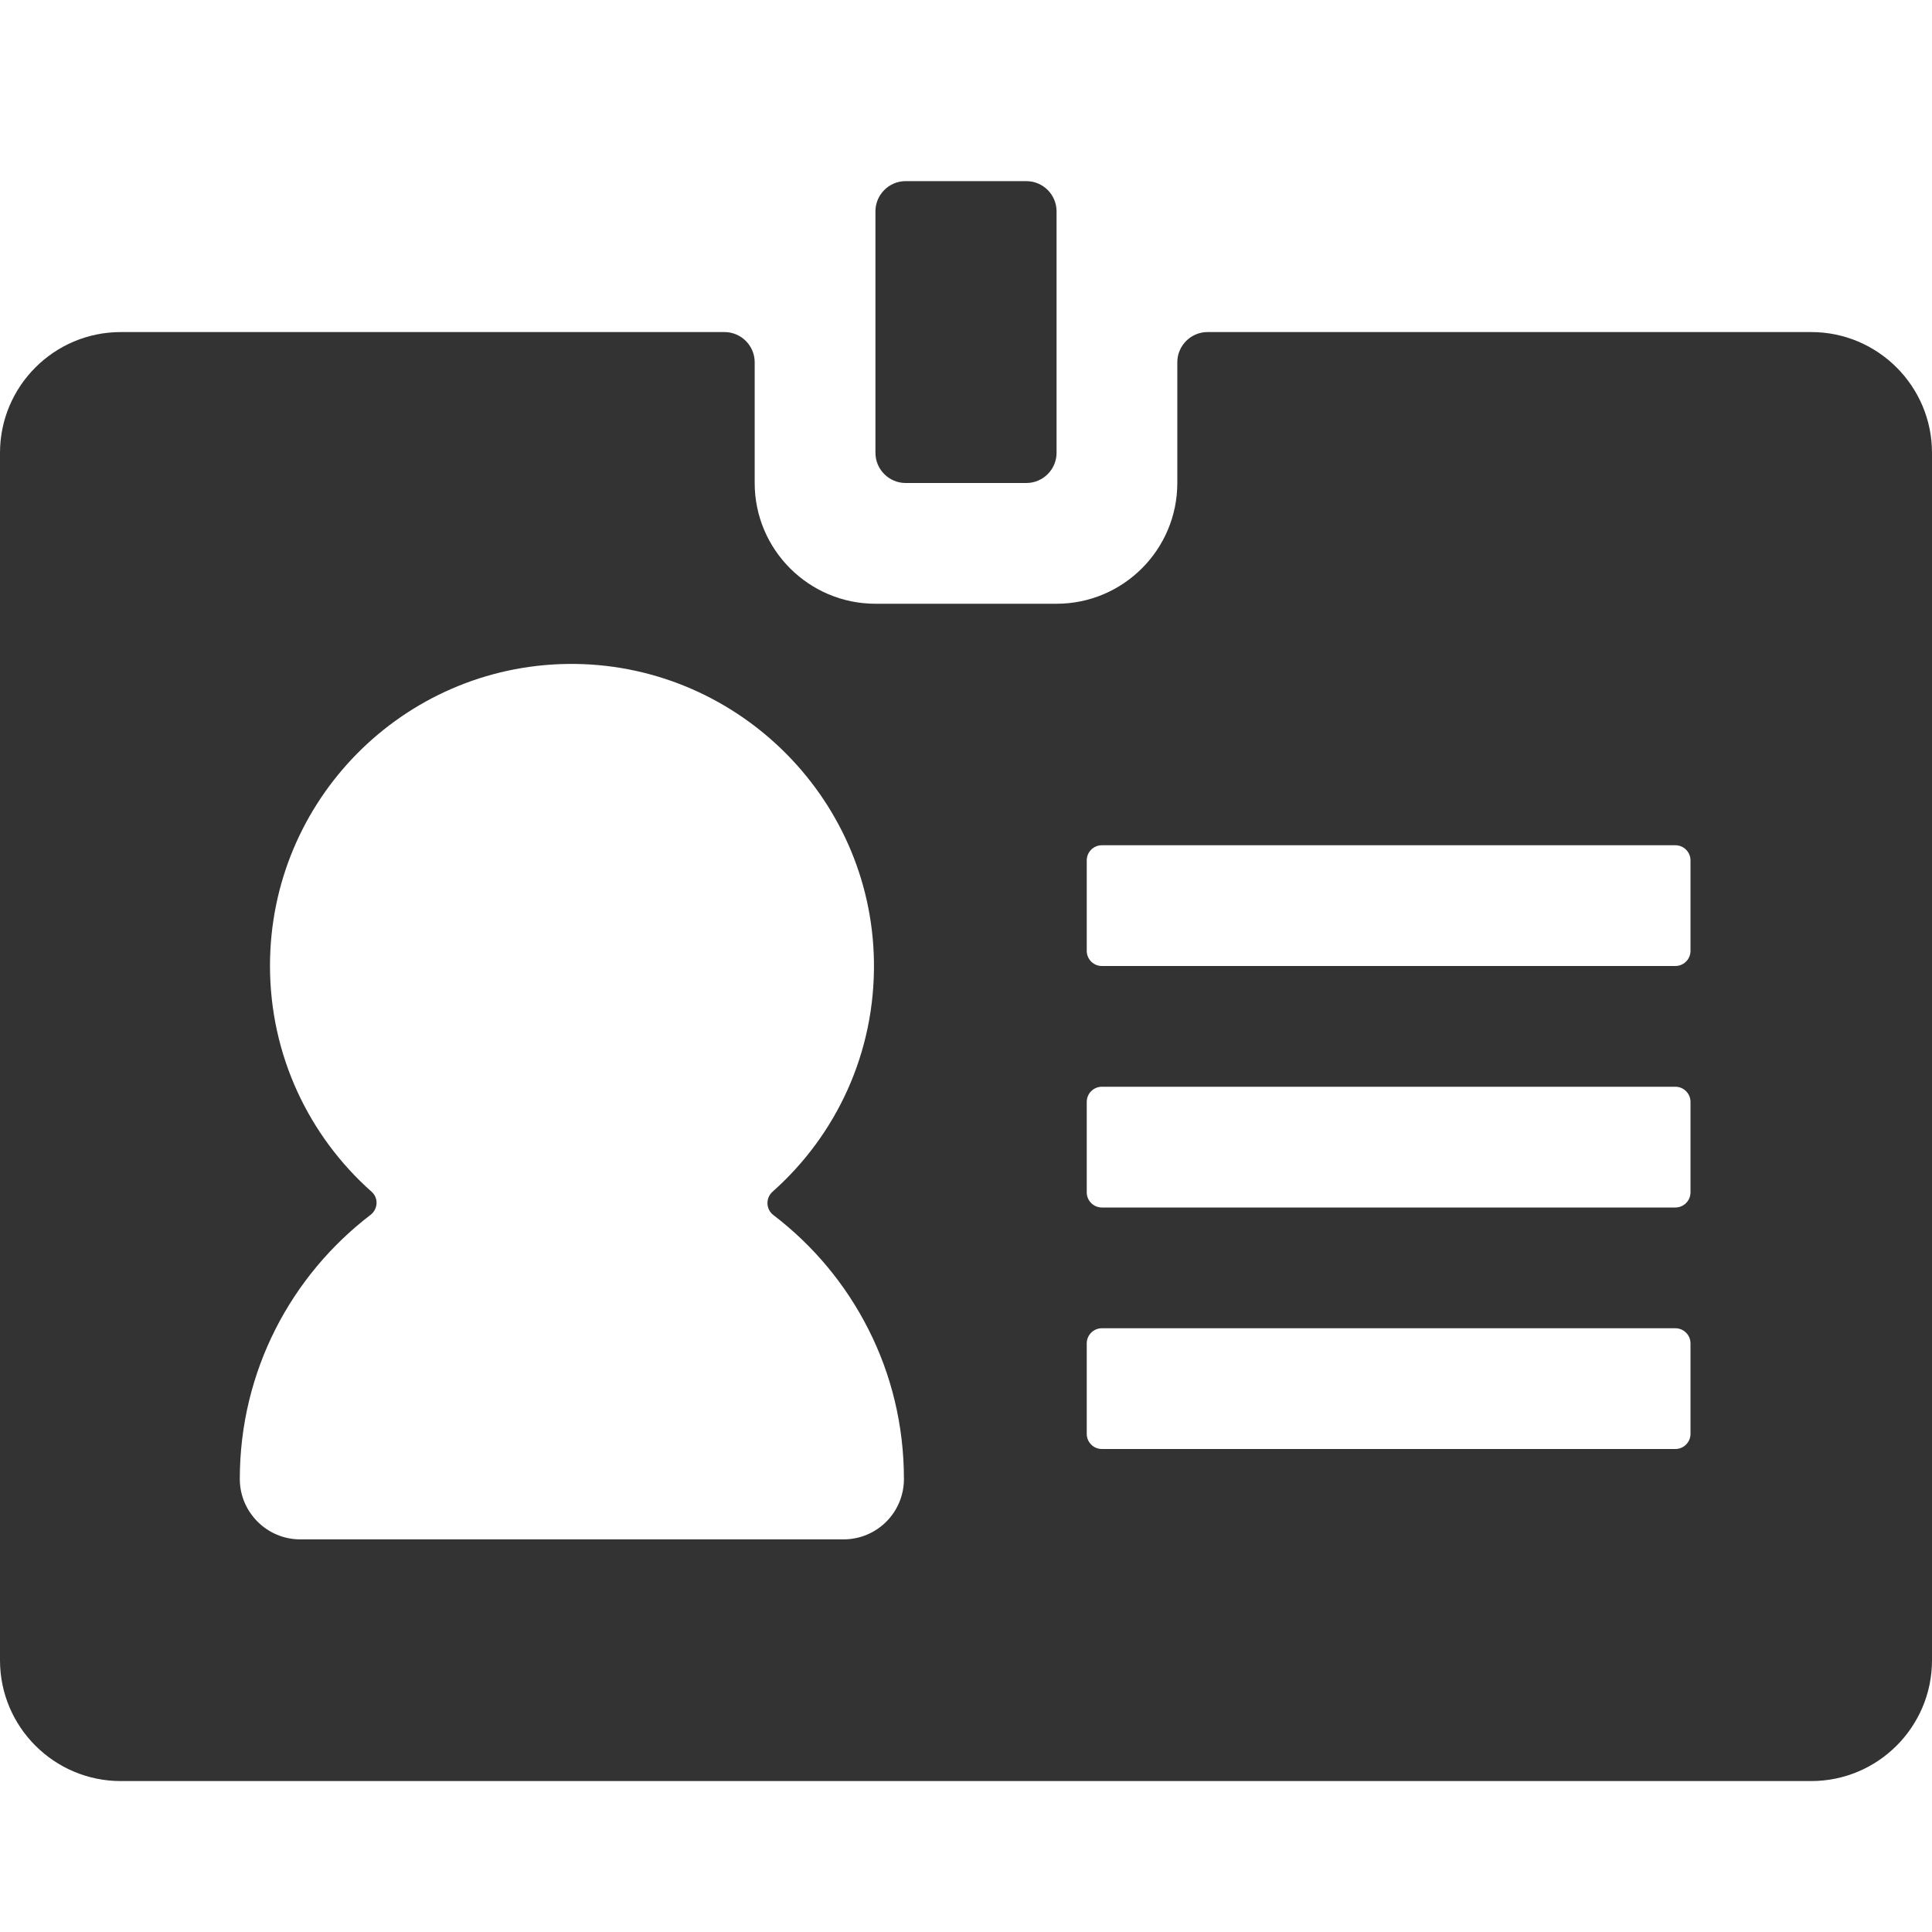 <?xml version="1.0" standalone="no"?><!DOCTYPE svg PUBLIC "-//W3C//DTD SVG 1.1//EN" "http://www.w3.org/Graphics/SVG/1.1/DTD/svg11.dtd"><svg class="icon" width="200px" height="200.00px" viewBox="0 0 1024 1024" version="1.1" xmlns="http://www.w3.org/2000/svg"><path fill="#333333" d="M624 192v64c0 35.3-28.7 64-64 64h-96c-35.3 0-64-28.7-64-64v-64c0-8.8-7.2-16-16-16H64c-35.3 0-64 28.7-64 64v640c0 35.3 28.7 64 64 64h896c35.3 0 64-28.7 64-64V240c0-35.3-28.7-64-64-64H640c-8.8 0-16 7.2-16 16z m-48 264c0-4.4 3.6-8 8-8h304c4.4 0 8 3.6 8 8v48c0 4.4-3.6 8-8 8H584c-4.4 0-8-3.6-8-8v-48z m0 128c0-4.4 3.6-8 8-8h304c4.4 0 8 3.6 8 8v48c0 4.4-3.6 8-8 8H584c-4.4 0-8-3.6-8-8v-48z m0 128c0-4.4 3.6-8 8-8h304c4.4 0 8 3.6 8 8v48c0 4.4-3.6 8-8 8H584c-4.4 0-8-3.6-8-8v-48zM463.2 509.4c0.8 48.6-20.1 92.4-53.7 122.2-3.8 3.4-3.6 9.3 0.4 12.4 21.1 16.1 38.4 36.8 50.4 60.6 12.1 23.8 18.8 50.8 18.8 79.3 0 17.7-14.3 32-32 32h-288c-8.8 0-16.8-3.6-22.6-9.4-5.8-5.8-9.4-13.8-9.4-22.6 0-57.1 27.2-107.8 69.3-140 4-3.1 4.3-9 0.5-12.3-33-29.3-53.8-72.1-53.8-119.7 0-87.7 70.5-158.9 157.9-160 87.9-1 160.8 69.7 162.2 157.5zM560 112v128c0 8.8-7.2 16-16 16h-64c-8.8 0-16-7.2-16-16V112c0-8.8 7.2-16 16-16h64c8.8 0 16 7.2 16 16z" /></svg>